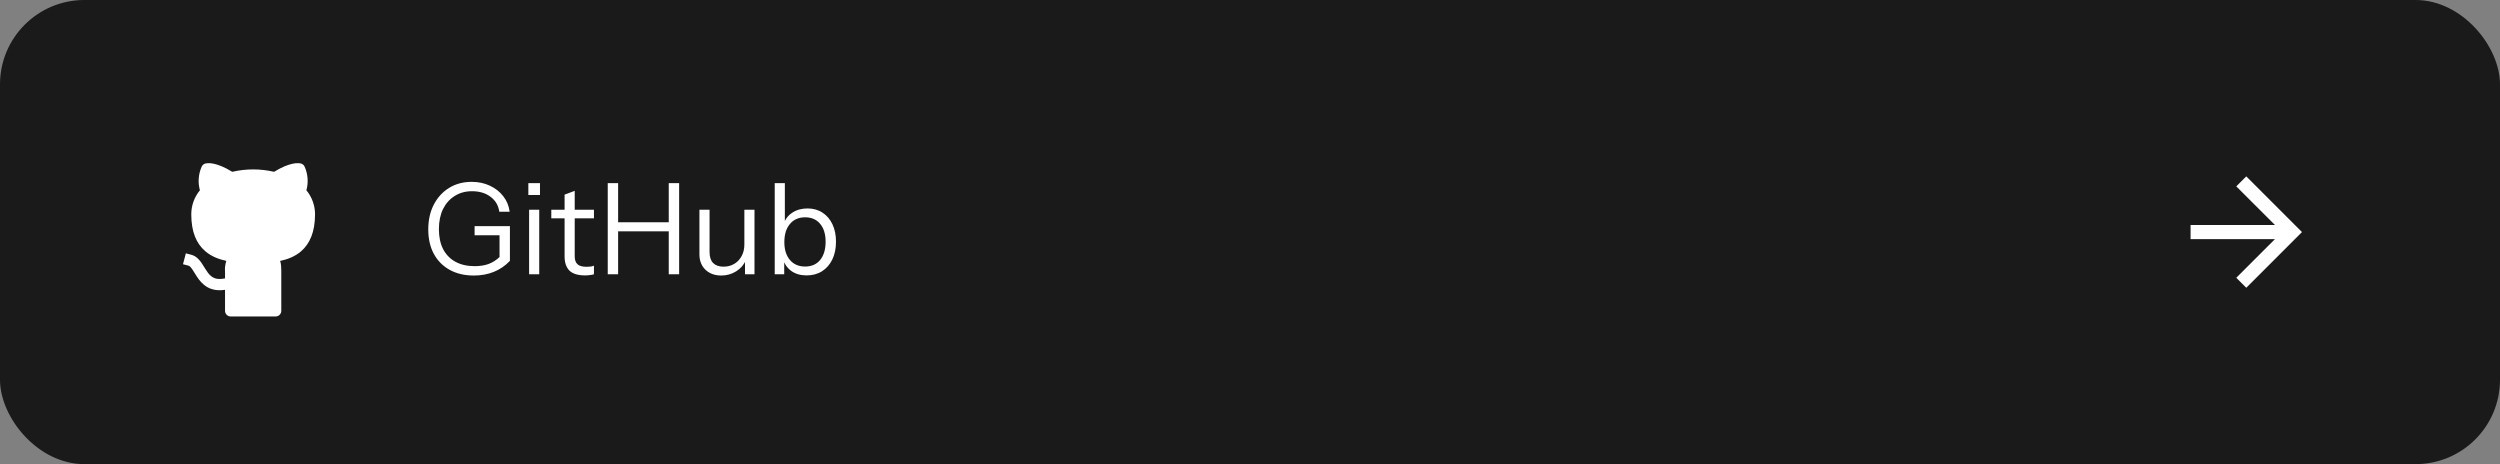 <svg width="237" height="44" viewBox="0 0 237 44" fill="none" xmlns="http://www.w3.org/2000/svg">
<rect x="0" y="0" width="237" height="44" fill="#808080" stroke="none"/>
<rect width="237" height="44" rx="8" fill="#1A1A1A"/>
<g clip-path="url(#clip0_86_23287)">
<path d="M25.982 16.288C24.678 15.985 23.322 15.985 22.018 16.288C21.265 15.826 20.69 15.614 20.272 15.524C20.093 15.484 19.911 15.465 19.728 15.468C19.645 15.47 19.562 15.48 19.48 15.498L19.47 15.5L19.465 15.502H19.462L19.608 16.015L19.462 15.503C19.387 15.524 19.318 15.562 19.259 15.612C19.2 15.663 19.153 15.726 19.121 15.797C18.806 16.502 18.746 17.294 18.951 18.038C18.42 18.682 18.131 19.491 18.133 20.325C18.133 21.982 18.622 23.096 19.455 23.811C20.038 24.313 20.747 24.579 21.457 24.732C21.345 25.06 21.303 25.408 21.333 25.754V26.392C20.899 26.482 20.598 26.453 20.384 26.383C20.116 26.294 19.91 26.116 19.713 25.86C19.61 25.722 19.514 25.579 19.425 25.431L19.364 25.332C19.287 25.205 19.208 25.079 19.125 24.955C18.922 24.655 18.622 24.279 18.135 24.151L17.619 24.016L17.348 25.049L17.864 25.184C17.95 25.205 18.061 25.285 18.243 25.553C18.313 25.659 18.381 25.766 18.446 25.875L18.518 25.993C18.619 26.155 18.734 26.334 18.867 26.509C19.137 26.861 19.505 27.216 20.051 27.396C20.424 27.52 20.849 27.55 21.333 27.475V29.467C21.333 29.608 21.389 29.744 21.489 29.844C21.589 29.944 21.725 30 21.866 30H26.133C26.275 30 26.41 29.944 26.51 29.844C26.61 29.744 26.666 29.608 26.666 29.467V25.666C26.666 25.33 26.652 25.022 26.557 24.735C27.264 24.586 27.967 24.319 28.547 23.818C29.379 23.097 29.866 21.972 29.866 20.306V20.305C29.864 19.478 29.574 18.677 29.047 18.038C29.252 17.295 29.192 16.503 28.878 15.799C28.846 15.727 28.799 15.664 28.74 15.613C28.682 15.562 28.612 15.524 28.538 15.503L28.391 16.015C28.538 15.503 28.536 15.503 28.535 15.503L28.533 15.502L28.529 15.5L28.519 15.498C28.493 15.491 28.466 15.486 28.439 15.482C28.384 15.473 28.327 15.469 28.271 15.468C28.088 15.465 27.905 15.484 27.727 15.524C27.31 15.614 26.735 15.826 25.982 16.288Z" fill="white"/>
</g>
<path d="M44.92 26.12C44.04 26.12 43.276 25.94 42.628 25.58C41.98 25.22 41.48 24.716 41.128 24.068C40.776 23.412 40.6 22.64 40.6 21.752C40.6 20.864 40.772 20.084 41.116 19.412C41.468 18.732 41.952 18.2 42.568 17.816C43.192 17.432 43.908 17.24 44.716 17.24C45.348 17.24 45.92 17.36 46.432 17.6C46.952 17.84 47.376 18.172 47.704 18.596C48.04 19.02 48.244 19.512 48.316 20.072H47.332C47.252 19.48 46.976 19.008 46.504 18.656C46.04 18.304 45.456 18.128 44.752 18.128C44.12 18.128 43.568 18.28 43.096 18.584C42.624 18.88 42.256 19.296 41.992 19.832C41.736 20.368 41.608 21 41.608 21.728C41.608 22.456 41.74 23.084 42.004 23.612C42.276 24.132 42.664 24.532 43.168 24.812C43.68 25.092 44.292 25.232 45.004 25.232C45.492 25.232 45.928 25.164 46.312 25.028C46.696 24.884 47.044 24.664 47.356 24.368L48.34 24.728C47.9 25.192 47.392 25.54 46.816 25.772C46.248 26.004 45.616 26.12 44.92 26.12ZM47.356 24.728V21.932L47.728 22.304H44.992V21.44H48.34V24.728H47.356ZM50.159 26V19.88H51.119V26H50.159ZM50.087 18.488V17.36H51.191V18.488H50.087ZM55.467 26.108C54.787 26.108 54.291 25.956 53.979 25.652C53.675 25.34 53.523 24.892 53.523 24.308V18.452L54.483 18.092V24.296C54.483 24.64 54.571 24.892 54.747 25.052C54.923 25.212 55.211 25.292 55.611 25.292C55.771 25.292 55.907 25.284 56.019 25.268C56.139 25.244 56.235 25.216 56.307 25.184V26C56.227 26.032 56.111 26.056 55.959 26.072C55.815 26.096 55.651 26.108 55.467 26.108ZM52.263 20.696V19.88H56.307V20.696H52.263ZM57.614 26V17.36H58.598V26H57.614ZM63.398 26V17.36H64.382V26H63.398ZM58.118 21.068H63.83V21.932H58.118V21.068ZM68.37 26.12C67.97 26.12 67.614 26.04 67.302 25.88C66.99 25.712 66.746 25.48 66.57 25.184C66.394 24.88 66.306 24.532 66.306 24.14V19.88H67.266V23.888C67.266 24.352 67.378 24.7 67.602 24.932C67.834 25.164 68.162 25.28 68.586 25.28C68.97 25.28 69.31 25.192 69.606 25.016C69.902 24.84 70.134 24.596 70.302 24.284C70.478 23.964 70.566 23.6 70.566 23.192L70.722 24.644C70.522 25.1 70.21 25.46 69.786 25.724C69.362 25.988 68.89 26.12 68.37 26.12ZM70.626 26V24.56H70.566V19.88H71.526V26H70.626ZM76.468 26.108C75.892 26.108 75.408 25.968 75.016 25.688C74.624 25.408 74.356 25.012 74.212 24.5L74.344 24.476V26H73.444V17.36H74.404V21.308L74.272 21.272C74.424 20.8 74.7 20.432 75.1 20.168C75.508 19.896 75.992 19.76 76.552 19.76C77.096 19.76 77.568 19.892 77.968 20.156C78.376 20.42 78.692 20.788 78.916 21.26C79.14 21.732 79.252 22.284 79.252 22.916C79.252 23.556 79.136 24.116 78.904 24.596C78.672 25.076 78.348 25.448 77.932 25.712C77.516 25.976 77.028 26.108 76.468 26.108ZM76.324 25.268C76.932 25.268 77.408 25.06 77.752 24.644C78.096 24.22 78.268 23.644 78.268 22.916C78.268 22.196 78.096 21.632 77.752 21.224C77.408 20.808 76.932 20.6 76.324 20.6C75.716 20.6 75.236 20.812 74.884 21.236C74.532 21.652 74.356 22.224 74.356 22.952C74.356 23.664 74.532 24.228 74.884 24.644C75.236 25.06 75.716 25.268 76.324 25.268Z" fill="white"/>
<path d="M207.667 21.333V22.667H215.667L212 26.333L212.947 27.28L218.227 22L212.947 16.72L212 17.667L215.667 21.333H207.667Z" fill="white"/>
<defs>
<clipPath id="clip0_86_23287">
<rect width="16" height="16" fill="white" transform="translate(16 14)"/>
</clipPath>
</defs>
</svg>
